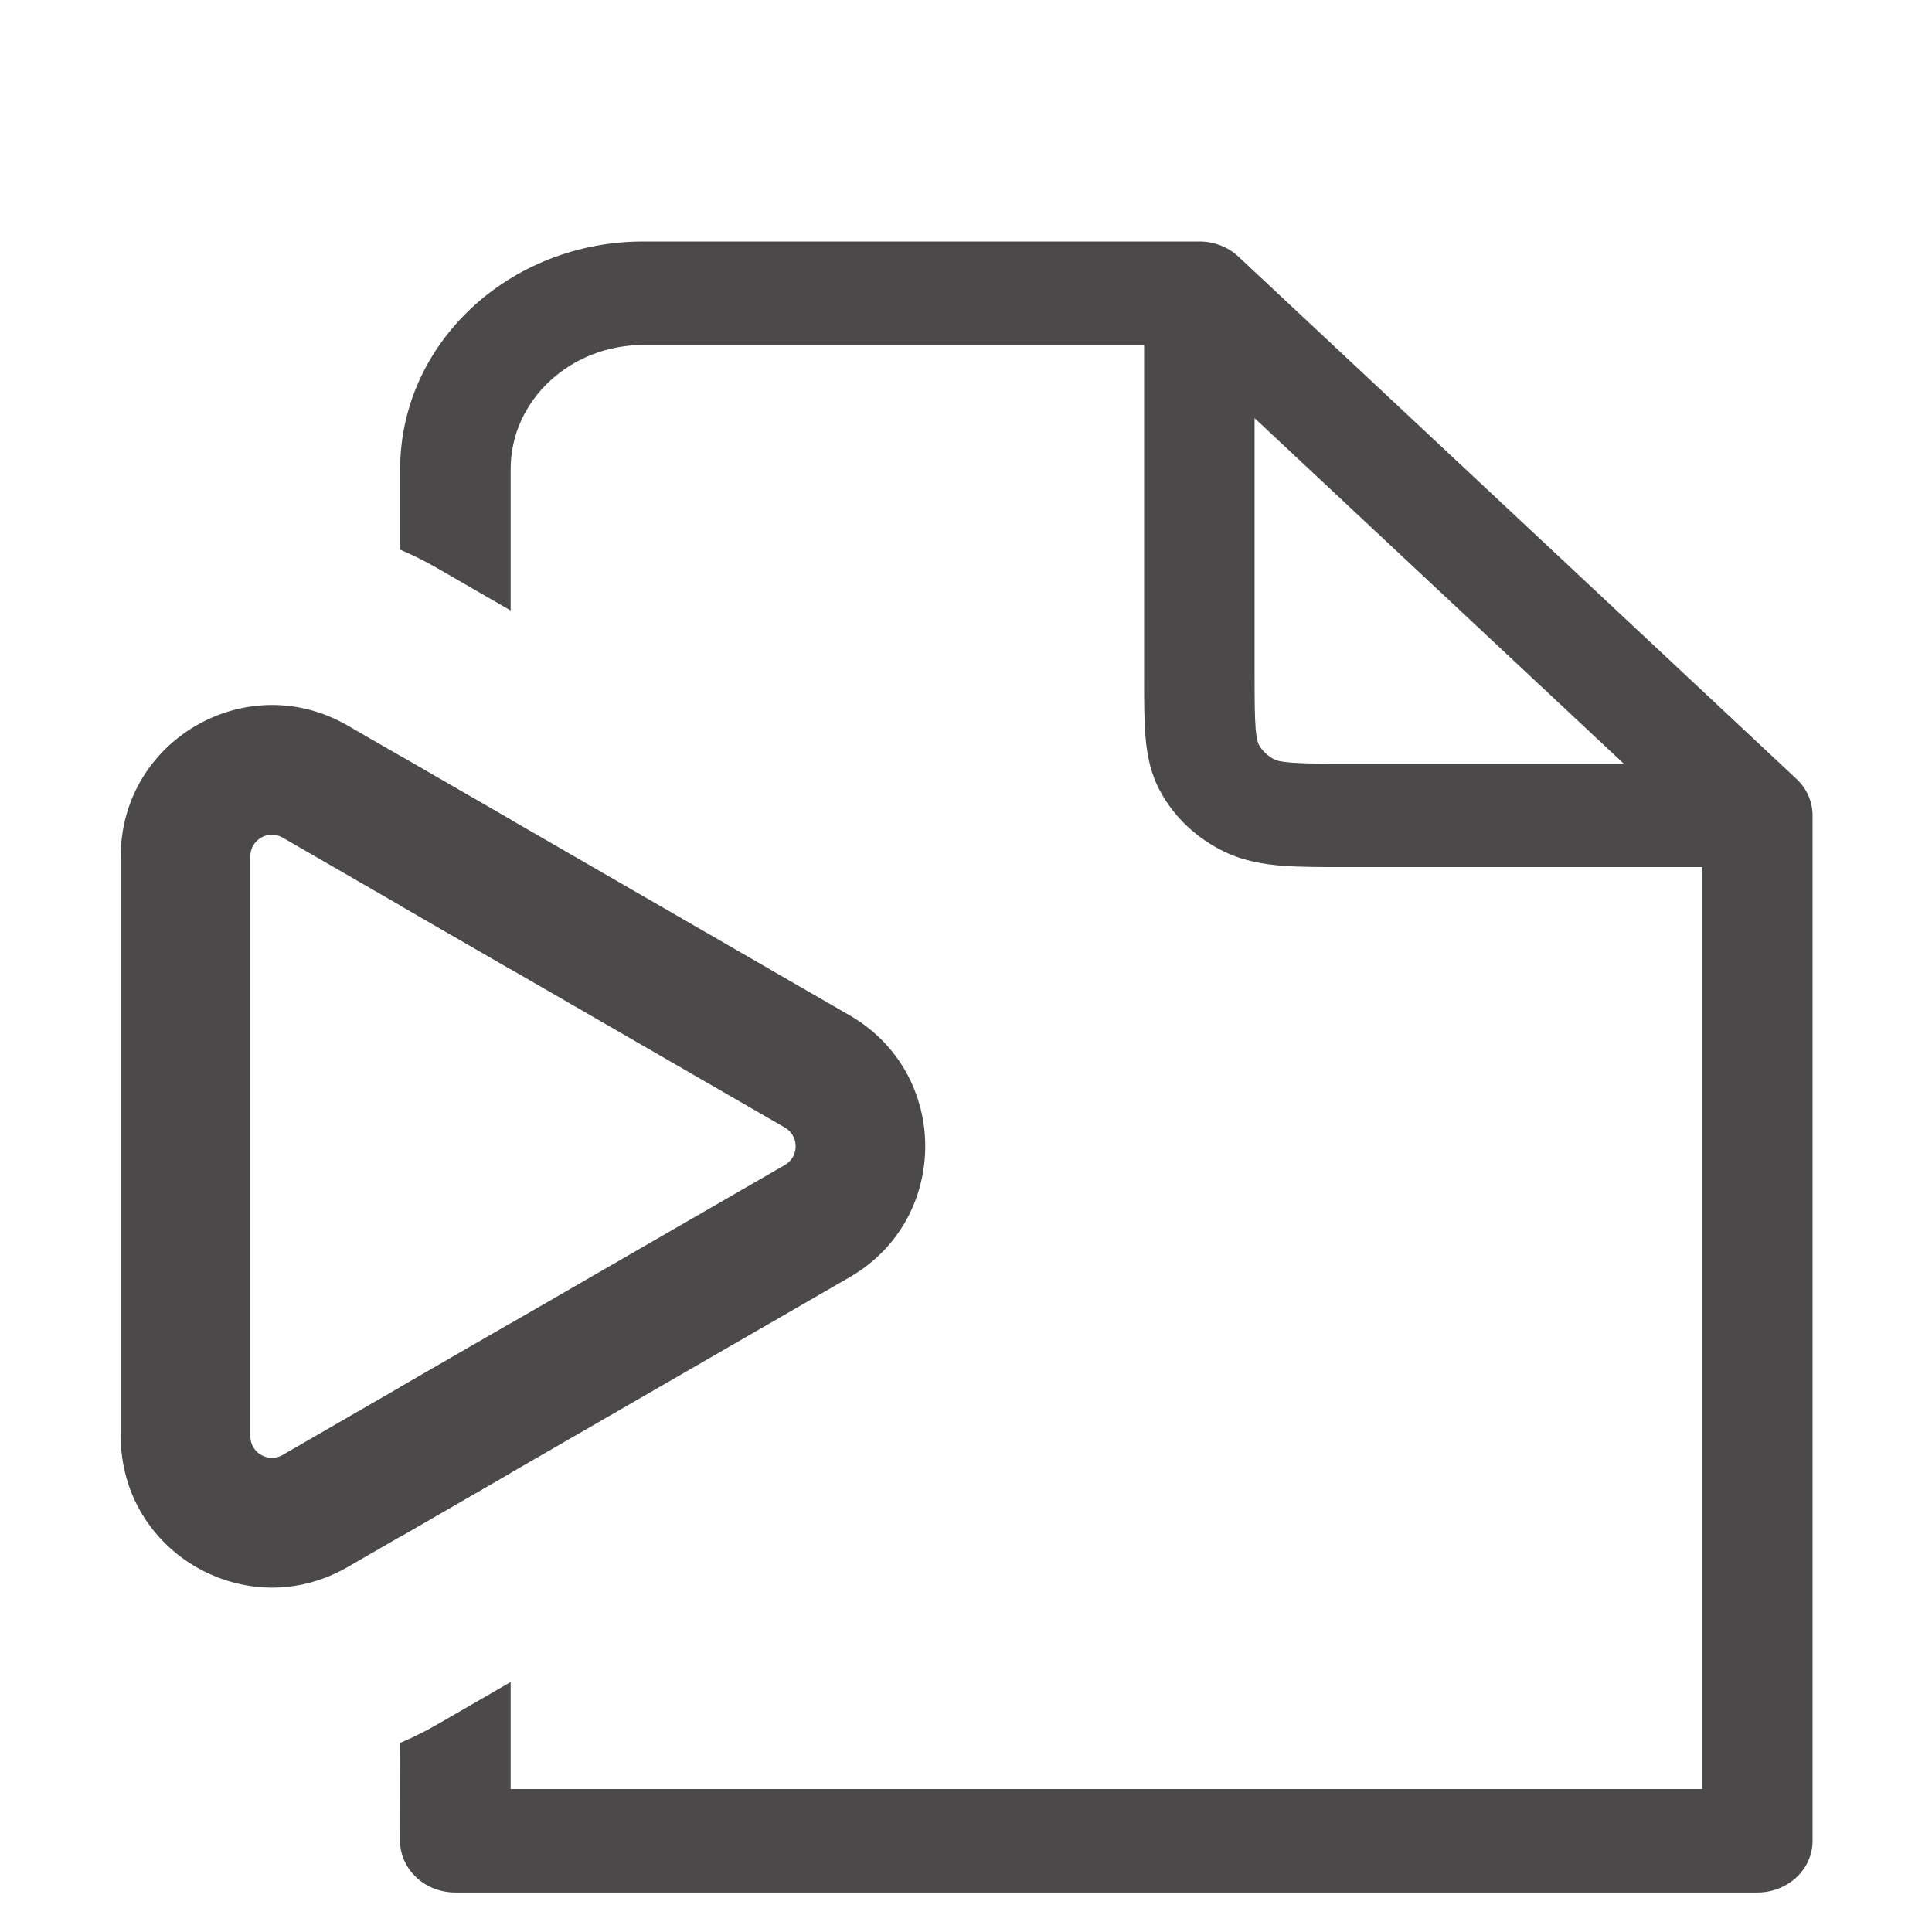 <svg width="16" height="16" viewBox="0 0 16 16" fill="none" xmlns="http://www.w3.org/2000/svg">
<path fill-rule="evenodd" clip-rule="evenodd" d="M7.037 8.409C7.871 8.891 7.871 10.095 7.037 10.577L2.878 12.978C2.043 13.46 1 12.858 1 11.894V7.092C1 6.128 2.043 5.526 2.878 6.008L7.037 8.409ZM6.5 9.648C6.619 9.579 6.619 9.407 6.5 9.338L2.341 6.937C2.222 6.868 2.073 6.954 2.073 7.092V11.894C2.073 12.032 2.222 12.118 2.341 12.049L6.5 9.648Z" fill="#4B4949"/>
<path fill-rule="evenodd" clip-rule="evenodd" d="M5.328 2C4.215 2 3.314 2.844 3.314 3.885L3.314 4.552C3.42 4.597 3.524 4.649 3.628 4.709L4.229 5.056L4.229 3.885C4.229 3.317 4.721 2.857 5.328 2.857H9.475L9.475 5.616C9.475 5.804 9.475 5.97 9.487 6.108C9.5 6.255 9.528 6.406 9.609 6.554C9.726 6.77 9.914 6.946 10.145 7.056C10.303 7.131 10.465 7.158 10.622 7.17C10.769 7.181 10.947 7.181 11.148 7.181L14.096 7.181L14.096 14.816H4.229L4.229 13.93L3.628 14.277C3.525 14.337 3.42 14.389 3.314 14.434L3.313 15.245C3.313 15.358 3.362 15.467 3.448 15.548C3.533 15.628 3.65 15.673 3.771 15.673H14.553C14.806 15.673 15.011 15.482 15.011 15.245L15.011 6.753C15.011 6.639 14.963 6.53 14.877 6.45L10.256 2.125C10.17 2.045 10.054 2 9.933 2H5.328ZM13.448 6.325L10.39 3.463V5.6C10.39 5.809 10.391 5.94 10.399 6.038C10.408 6.132 10.421 6.158 10.424 6.165C10.454 6.22 10.502 6.265 10.561 6.293C10.568 6.296 10.596 6.308 10.696 6.316C10.802 6.324 10.942 6.325 11.165 6.325H13.448Z" fill="#4B4949"/>
<path d="M3.314 12.727L4.229 12.198L4.229 10.959L3.314 11.488L3.314 12.727Z" fill="#4B4949"/>
<path d="M3.314 7.499L4.229 8.027L4.229 6.788L3.314 6.26L3.314 7.499Z" fill="#4B4949"/>
</svg>
